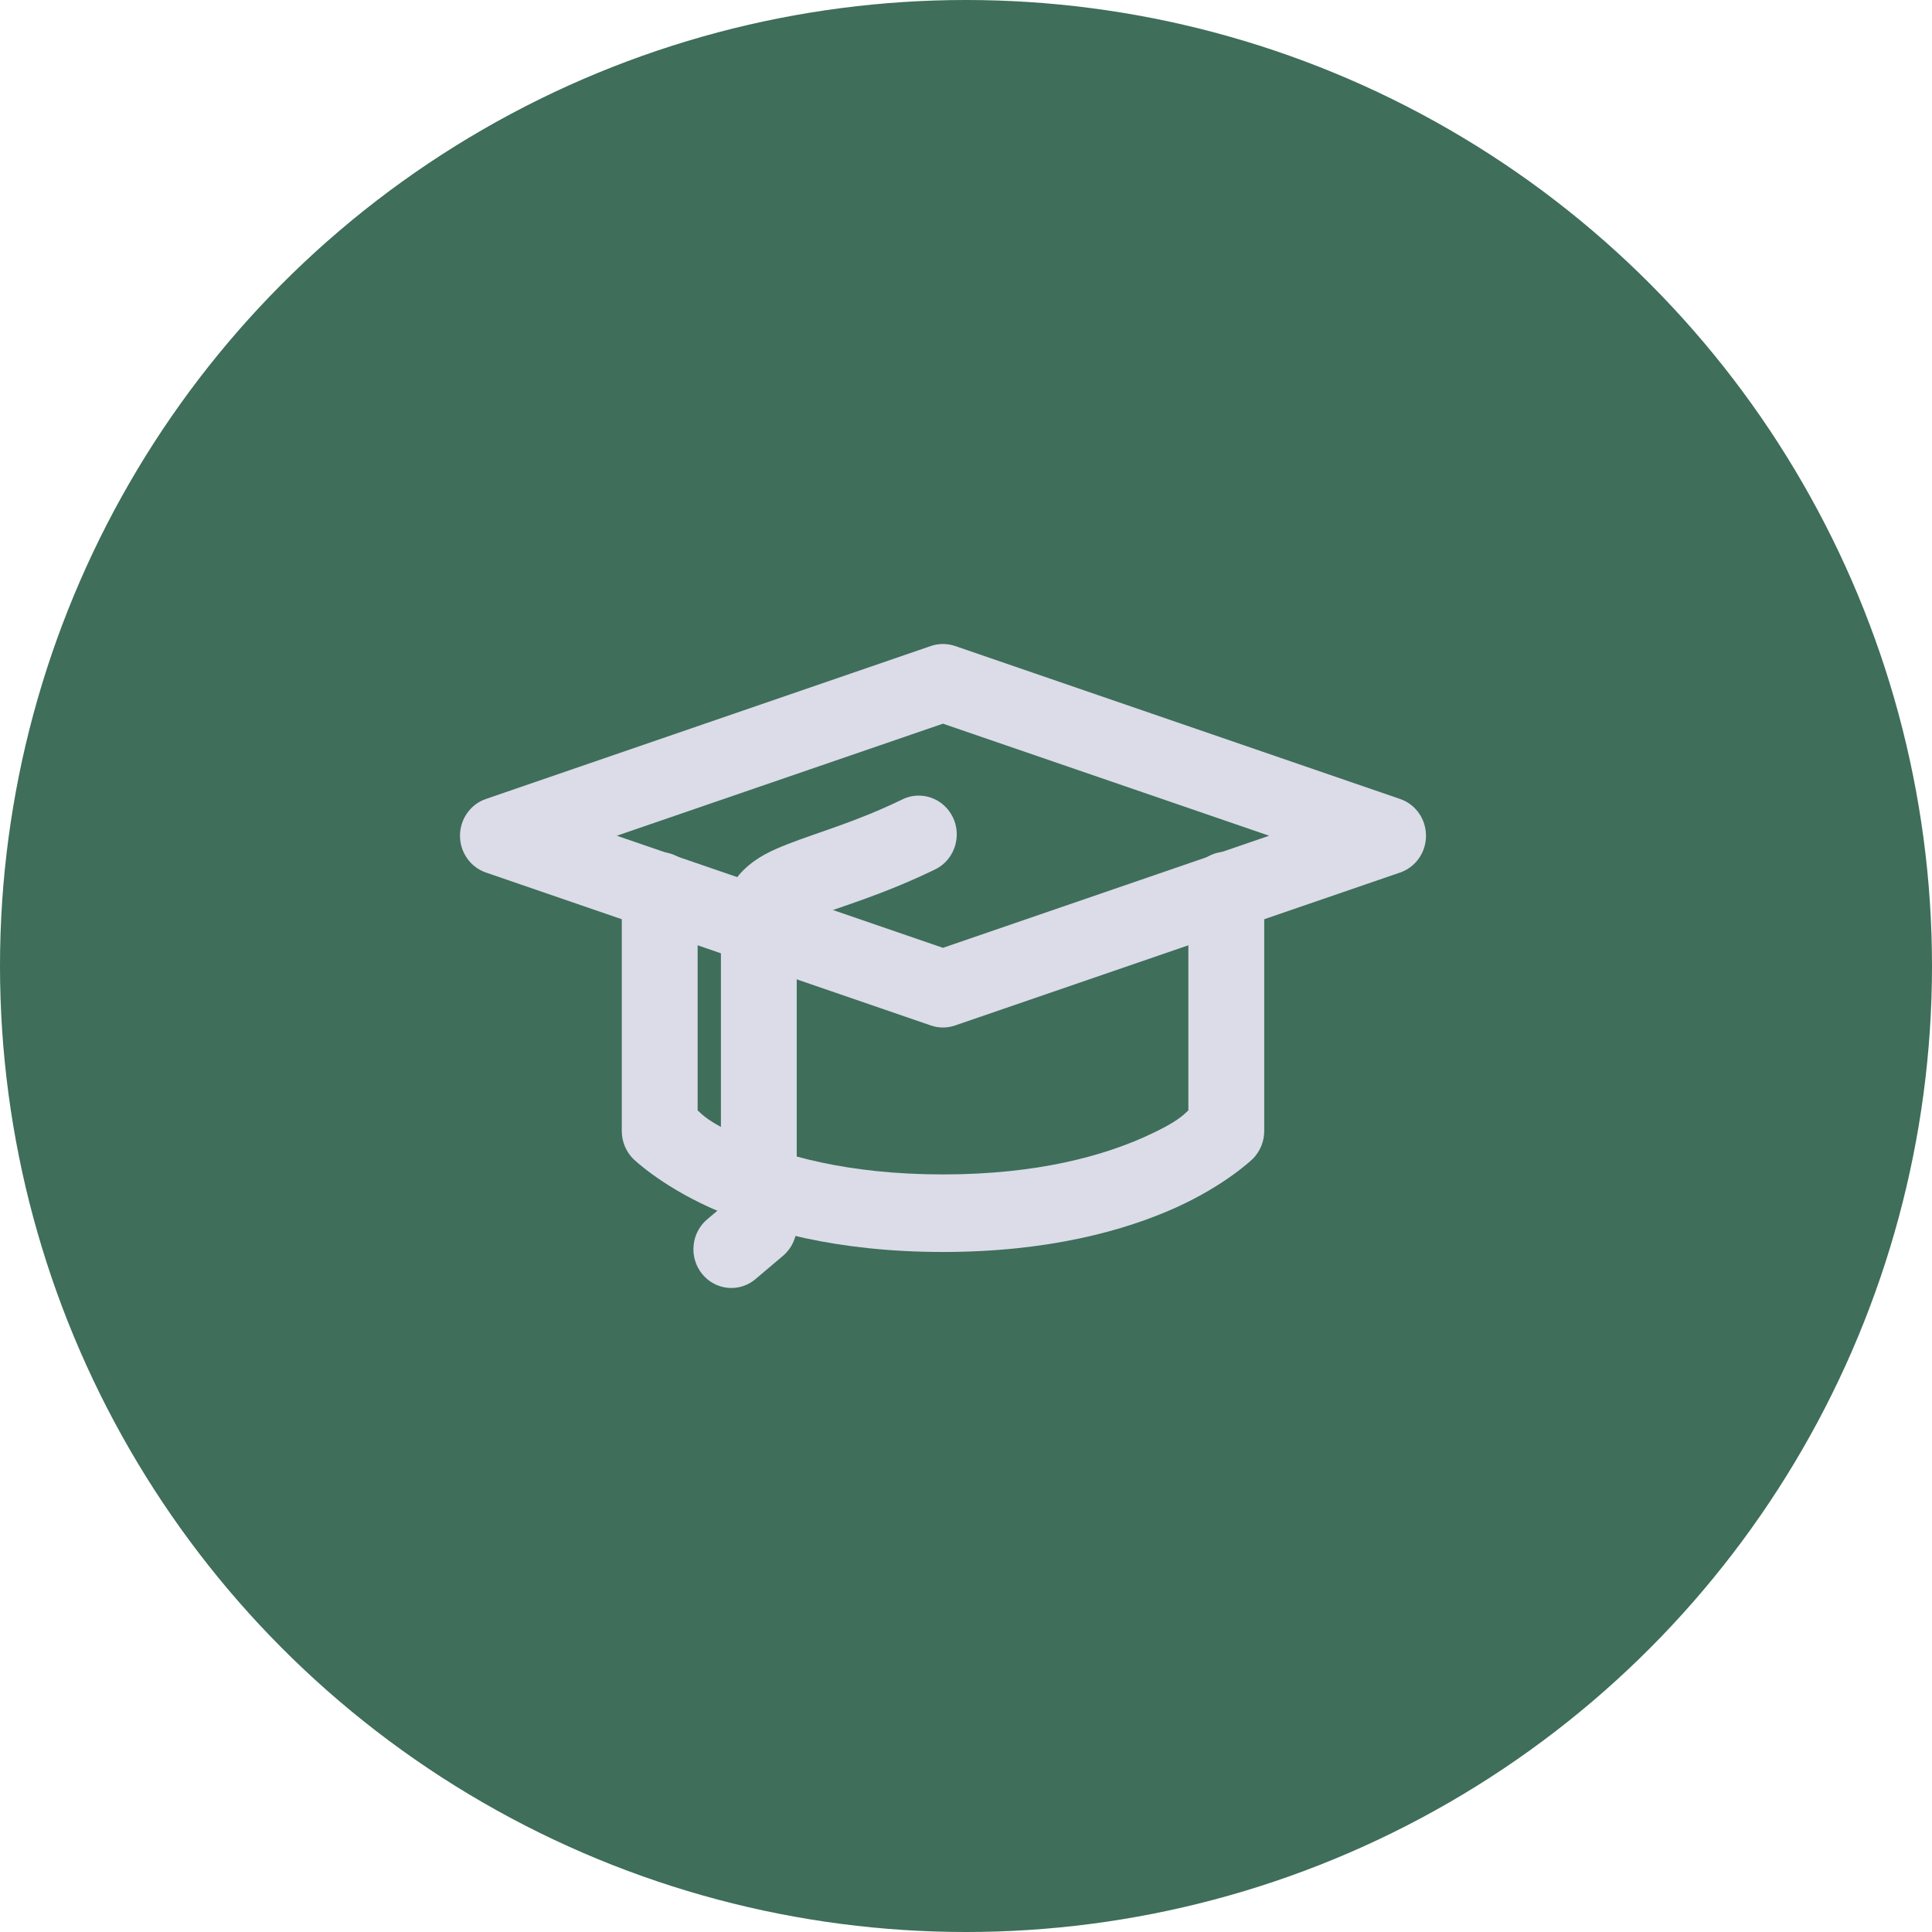 <svg width="42" height="42" viewBox="0 0 42 42" fill="none" xmlns="http://www.w3.org/2000/svg">
<circle cx="21" cy="21" r="21" fill="#3F6E5B"/>
<path d="M14.329 18.522C14.11 18.526 13.902 18.618 13.75 18.778C13.598 18.939 13.514 19.154 13.517 19.377V24.59C13.517 24.701 13.539 24.811 13.581 24.913C13.623 25.016 13.684 25.109 13.761 25.188C13.761 25.188 14.346 25.76 15.439 26.253C16.532 26.745 18.192 27.217 20.499 27.217C22.807 27.217 24.467 26.745 25.56 26.253C26.653 25.76 27.239 25.188 27.239 25.188C27.316 25.109 27.377 25.016 27.419 24.913C27.461 24.811 27.483 24.701 27.483 24.59V19.377C27.485 19.265 27.466 19.153 27.425 19.049C27.385 18.944 27.325 18.849 27.248 18.769C27.171 18.689 27.079 18.625 26.978 18.581C26.877 18.538 26.768 18.515 26.658 18.515C26.548 18.515 26.44 18.538 26.338 18.581C26.237 18.625 26.145 18.689 26.069 18.769C25.992 18.849 25.931 18.944 25.891 19.049C25.851 19.153 25.831 19.265 25.834 19.377V24.139C25.727 24.235 25.599 24.393 24.895 24.71C24.008 25.11 22.589 25.531 20.499 25.531C18.41 25.531 16.991 25.11 16.104 24.71C15.4 24.393 15.273 24.235 15.166 24.139V19.377C15.168 19.265 15.147 19.152 15.106 19.048C15.064 18.943 15.002 18.849 14.924 18.769C14.846 18.689 14.753 18.626 14.651 18.584C14.549 18.541 14.439 18.52 14.329 18.522Z" fill="#DBDCE8"/>
<path d="M20.519 14C20.423 13.998 20.328 14.012 20.237 14.043L10.56 17.37C10.397 17.426 10.255 17.534 10.155 17.677C10.054 17.82 10 17.992 10 18.168C10 18.345 10.054 18.516 10.155 18.66C10.255 18.803 10.397 18.91 10.56 18.967L20.237 22.293C20.407 22.352 20.592 22.352 20.762 22.293L30.44 18.967C30.603 18.91 30.745 18.803 30.846 18.66C30.946 18.516 31 18.345 31 18.168C31 17.992 30.946 17.82 30.846 17.677C30.745 17.534 30.603 17.426 30.44 17.37L20.762 14.043C20.684 14.017 20.602 14.002 20.519 14ZM20.499 15.732L27.59 18.168L20.499 20.605L13.409 18.168L20.499 15.732Z" fill="#DBDCE8"/>
<path d="M19.983 17.296C19.853 17.294 19.725 17.324 19.609 17.382C18.596 17.873 17.796 18.087 17.123 18.351C16.787 18.483 16.463 18.624 16.166 18.912C15.869 19.201 15.672 19.679 15.672 20.118V26.255L15.388 26.495C15.302 26.564 15.23 26.651 15.177 26.749C15.123 26.848 15.09 26.956 15.079 27.068C15.067 27.18 15.077 27.293 15.109 27.4C15.141 27.508 15.193 27.608 15.264 27.695C15.334 27.781 15.42 27.853 15.518 27.905C15.615 27.956 15.722 27.988 15.831 27.997C15.941 28.006 16.051 27.993 16.156 27.958C16.26 27.923 16.357 27.867 16.44 27.793L17.022 27.3C17.115 27.221 17.191 27.122 17.242 27.009C17.294 26.897 17.321 26.775 17.32 26.651V20.125C17.346 20.104 17.467 20.023 17.715 19.926C18.235 19.721 19.167 19.463 20.315 18.907C20.486 18.828 20.625 18.692 20.71 18.52C20.795 18.349 20.82 18.153 20.782 17.965C20.743 17.778 20.642 17.609 20.497 17.487C20.352 17.366 20.171 17.298 19.983 17.296Z" fill="#DBDCE8"/>
</svg>
